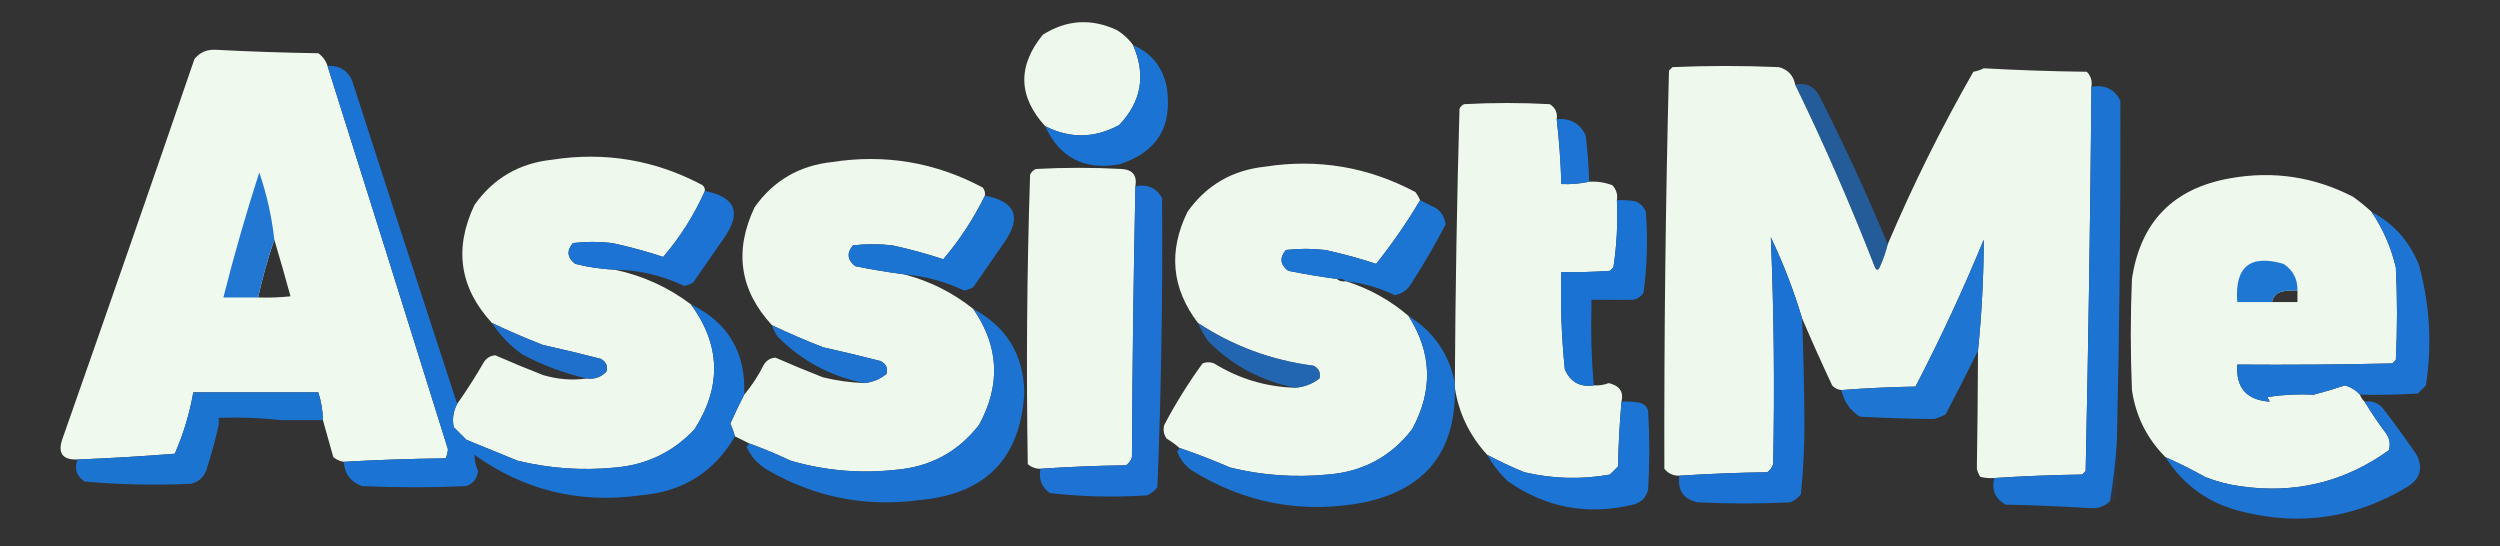 <?xml version="1.0" encoding="UTF-8"?>
<!DOCTYPE svg PUBLIC "-//W3C//DTD SVG 1.1//EN" "http://www.w3.org/Graphics/SVG/1.1/DTD/svg11.dtd">
<svg xmlns="http://www.w3.org/2000/svg" version="1.1" width="1080px" height="236px" style="shape-rendering:geometricPrecision; text-rendering:geometricPrecision; image-rendering:optimizeQuality; fill-rule:evenodd; clip-rule:evenodd" xmlns:xlink="http://www.w3.org/1999/xlink">
<rect width="100%" height="100%" fill="#333333" stroke="none"/>
<g><path style="opacity:0.994" fill="#f0f9ed" d="M 489.5,19.5 C 495.116,32.416 493.116,43.916 483.5,54C 472.894,59.785 462.227,59.951 451.5,54.5C 439.843,41.692 439.51,28.526 450.5,15C 460.77,8.518 471.436,7.851 482.5,13C 485.33,14.728 487.663,16.895 489.5,19.5 Z"/></g>
<g><path style="opacity:0.997" fill="#eff9ed" d="M 141.5,28.5 C 158.932,83.629 176.265,138.795 193.5,194C 193.441,195.436 193.108,196.769 192.5,198C 177.661,198.169 162.994,198.669 148.5,199.5C 146.83,199.249 145.33,198.582 144,197.5C 142.496,192.148 140.996,186.815 139.5,181.5C 139.428,177.374 138.761,173.374 137.5,169.5C 119.5,169.5 101.5,169.5 83.5,169.5C 81.902,178.654 79.236,187.487 75.5,196C 61.42,197.132 47.42,197.965 33.5,198.5C 26.971,198.729 24.804,195.729 27,189.5C 46.197,134.908 65.197,80.242 84,25.5C 86.26,22.674 89.26,21.34 93,21.5C 107.817,22.276 122.651,22.776 137.5,23C 139.442,24.382 140.775,26.215 141.5,28.5 Z M 118.5,103.5 C 120.892,111.555 123.225,119.722 125.5,128C 120.845,128.499 116.179,128.666 111.5,128.5C 113.37,120.018 115.703,111.684 118.5,103.5 Z"/></g>
<g><path style="opacity:0.996" fill="#eff9ed" d="M 775.5,36.5 C 788.085,62.339 799.585,88.673 810,115.5C 810.667,116.833 811.333,116.833 812,115.5C 813.47,112.256 814.637,108.923 815.5,105.5C 826.332,80.001 838.666,55.168 852.5,31C 854.101,30.727 855.601,30.227 857,29.5C 871.759,30.325 886.592,30.825 901.5,31C 903.229,32.789 903.896,34.956 903.5,37.5C 903.025,92.839 902.192,148.173 901,203.5C 900.5,204 900,204.5 899.5,205C 886.758,205.186 874.092,205.686 861.5,206.5C 859.473,206.662 857.473,206.495 855.5,206C 854.809,204.933 854.309,203.766 854,202.5C 854.271,185.514 854.438,168.514 854.5,151.5C 856.109,135.551 856.942,119.551 857,103.5C 848.083,125.164 838.249,146.33 827.5,167C 816.757,167.19 806.09,167.69 795.5,168.5C 793.91,168.372 792.577,167.705 791.5,166.5C 786.949,156.815 782.616,147.149 778.5,137.5C 774.88,125.47 770.38,113.804 765,102.5C 766.357,135.115 766.691,167.782 766,200.5C 765.535,201.931 764.701,203.097 763.5,204C 750.758,204.186 738.092,204.686 725.5,205.5C 722.802,205.55 720.636,204.55 719,202.5C 718.861,145.16 719.527,87.826 721,30.5C 721.5,30 722,29.5 722.5,29C 737.833,28.333 753.167,28.333 768.5,29C 772.395,30.061 774.728,32.561 775.5,36.5 Z"/></g>
<g><path style="opacity:0.993" fill="#1c75d4" d="M 489.5,19.5 C 497.422,22.93 502.255,28.93 504,37.5C 506.697,54.62 499.864,65.787 483.5,71C 468.441,73.639 457.774,68.139 451.5,54.5C 462.227,59.951 472.894,59.785 483.5,54C 493.116,43.916 495.116,32.416 489.5,19.5 Z"/></g>
<g><path style="opacity:0.995" fill="#eff9ed" d="M 672.5,51.5 C 673.563,60.802 674.23,70.136 674.5,79.5C 678.566,79.693 682.566,79.36 686.5,78.5C 689.941,78.301 693.274,78.801 696.5,80C 698.229,81.789 698.896,83.956 698.5,86.5C 698.948,96.273 698.448,105.939 697,115.5C 696.5,116 696,116.5 695.5,117C 688.508,117.5 681.508,117.666 674.5,117.5C 674.071,131.559 674.571,145.559 676,159.5C 678.347,165.002 682.514,167.336 688.5,166.5C 690.734,166.62 692.901,166.287 695,165.5C 699.649,166.594 701.483,169.26 700.5,173.5C 699.67,182.658 699.17,191.991 699,201.5C 697.833,202.667 696.667,203.833 695.5,205C 683.087,207.223 670.754,206.89 658.5,204C 652.994,201.745 647.66,199.245 642.5,196.5C 634.855,188.212 630.189,178.546 628.5,167.5C 628.5,166.833 628.5,166.167 628.5,165.5C 628.718,125.969 629.384,86.469 630.5,47C 630.905,46.055 631.572,45.388 632.5,45C 644.833,44.333 657.167,44.333 669.5,45C 671.919,46.509 672.919,48.675 672.5,51.5 Z"/></g>
<g><path style="opacity:0.993" fill="#1d74d3" d="M 903.5,37.5 C 909.242,36.456 913.409,38.456 916,43.5C 916.136,92.508 915.636,141.508 914.5,190.5C 913.963,199.123 912.963,207.789 911.5,216.5C 909.241,218.755 906.408,219.755 903,219.5C 890.847,218.761 878.68,218.261 866.5,218C 861.937,215.575 860.271,211.742 861.5,206.5C 874.092,205.686 886.758,205.186 899.5,205C 900,204.5 900.5,204 901,203.5C 902.192,148.173 903.025,92.839 903.5,37.5 Z"/></g>
<g><path style="opacity:0.627" fill="#1c75d5" d="M 775.5,36.5 C 780.28,35.641 783.78,37.307 786,41.5C 796.669,62.5 806.502,83.834 815.5,105.5C 814.637,108.923 813.47,112.256 812,115.5C 811.333,116.833 810.667,116.833 810,115.5C 799.585,88.673 788.085,62.339 775.5,36.5 Z"/></g>
<g><path style="opacity:0.992" fill="#1f75d5" d="M 672.5,51.5 C 678.414,50.953 682.581,53.286 685,58.5C 685.831,65.146 686.331,71.813 686.5,78.5C 682.566,79.36 678.566,79.693 674.5,79.5C 674.23,70.136 673.563,60.802 672.5,51.5 Z"/></g>
<g><path style="opacity:0.995" fill="#f0f9ed" d="M 304.5,82.5 C 299.9,92.864 293.9,102.364 286.5,111C 279.385,108.635 272.052,106.635 264.5,105C 258.833,104.333 253.167,104.333 247.5,105C 244.689,108.294 245.022,111.294 248.5,114C 254.077,115.406 259.743,116.239 265.5,116.5C 277.602,119.05 288.602,124.05 298.5,131.5C 311.325,149.053 311.825,167.053 300,185.5C 290.665,195.396 279.165,200.896 265.5,202C 251.303,203.362 237.303,202.362 223.5,199C 216.157,195.994 208.823,192.994 201.5,190C 199.667,188.167 197.833,186.333 196,184.5C 195.309,180.979 195.809,177.645 197.5,174.5C 201.559,168.734 205.392,162.734 209,156.5C 210.182,154.643 211.849,153.643 214,153.5C 220.764,156.464 227.597,159.298 234.5,162C 240.912,163.904 247.246,164.404 253.5,163.5C 256.862,163.93 259.695,162.93 262,160.5C 262.63,158.097 261.797,156.263 259.5,155C 251.201,152.873 242.868,150.873 234.5,149C 227.029,146.096 219.695,142.93 212.5,139.5C 198.53,124.333 196.03,107.333 205,88.5C 213.158,76.999 224.325,70.499 238.5,69C 261.399,65.447 283.065,69.113 303.5,80C 304.252,80.671 304.586,81.504 304.5,82.5 Z"/></g>
<g><path style="opacity:0.995" fill="#eff9ed" d="M 425.5,84.5 C 420.627,94.416 414.627,103.582 407.5,112C 400.385,109.635 393.052,107.635 385.5,106C 379.833,105.333 374.167,105.333 368.5,106C 365.689,109.294 366.022,112.294 369.5,115C 376.456,116.411 383.456,117.578 390.5,118.5C 401.529,121.348 411.529,126.348 420.5,133.5C 431.567,149.561 432.4,166.227 423,183.5C 413.811,195.348 401.644,201.848 386.5,203C 371.202,204.624 356.202,203.29 341.5,199C 335.583,196.205 329.583,193.705 323.5,191.5C 321.483,190.471 319.483,189.471 317.5,188.5C 316.986,186.634 316.32,184.8 315.5,183C 317.391,178.72 319.391,174.553 321.5,170.5C 324.807,166.574 327.64,162.24 330,157.5C 331.182,155.643 332.849,154.643 335,154.5C 341.764,157.464 348.597,160.298 355.5,163C 361.419,164.441 367.419,165.274 373.5,165.5C 377.057,165.089 380.224,163.756 383,161.5C 383.63,159.097 382.797,157.263 380.5,156C 372.201,153.873 363.868,151.873 355.5,150C 348.024,147.094 340.691,143.927 333.5,140.5C 319.537,125.375 317.037,108.375 326,89.5C 334.158,77.999 345.325,71.499 359.5,70C 382.399,66.447 404.065,70.113 424.5,81C 425.337,82.011 425.67,83.178 425.5,84.5 Z"/></g>
<g><path style="opacity:0.995" fill="#f0f9ed" d="M 613.5,86.5 C 607.793,96.073 601.46,105.24 594.5,114C 587.385,111.635 580.052,109.635 572.5,108C 566.833,107.333 561.167,107.333 555.5,108C 552.689,111.294 553.022,114.294 556.5,117C 563.474,118.385 570.474,119.551 577.5,120.5C 578.568,121.434 579.901,121.768 581.5,121.5C 591.487,124.661 600.487,129.661 608.5,136.5C 618.637,152.475 619.137,168.809 610,185.5C 600.811,197.348 588.644,203.848 573.5,205C 559.303,206.362 545.303,205.362 531.5,202C 524.23,198.86 516.897,196.026 509.5,193.5C 507.849,192.03 506.015,190.697 504,189.5C 502.699,187.635 502.365,185.635 503,183.5C 507.861,174.28 513.361,165.446 519.5,157C 521.167,156.333 522.833,156.333 524.5,157C 535.238,163.635 546.905,167.135 559.5,167.5C 563.435,167.218 566.935,165.885 570,163.5C 570.63,161.097 569.797,159.263 567.5,158C 549.292,155.657 532.625,149.49 517.5,139.5C 506.134,124.548 504.634,108.548 513,91.5C 521.158,79.999 532.325,73.499 546.5,72C 569.399,68.447 591.065,72.113 611.5,83C 612.305,84.113 612.972,85.279 613.5,86.5 Z"/></g>
<g><path style="opacity:0.993" fill="#eff9ed" d="M 490.5,80.5 C 489.684,119.471 489.184,158.471 489,197.5C 488.535,198.931 487.701,200.097 486.5,201C 473.993,201.169 461.66,201.669 449.5,202.5C 447.418,202.528 445.584,201.861 444,200.5C 443.302,158.826 443.636,117.159 445,75.5C 445.5,74.333 446.333,73.5 447.5,73C 459.833,72.333 472.167,72.333 484.5,73C 489.273,73.273 491.273,75.773 490.5,80.5 Z"/></g>
<g><path style="opacity:0.996" fill="#f0f9ed" d="M 1024.5,91.5 C 1029.44,98.809 1032.94,106.809 1035,115.5C 1035.67,128.833 1035.67,142.167 1035,155.5C 1034.5,156 1034,156.5 1033.5,157C 1011.17,157.5 988.836,157.667 966.5,157.5C 965.853,167.518 970.52,172.851 980.5,173.5C 987.147,173.669 993.48,172.669 999.5,170.5C 1004.03,169.321 1008.53,167.988 1013,166.5C 1015.54,167.205 1017.71,168.539 1019.5,170.5C 1019.93,171.71 1020.6,172.71 1021.5,173.5C 1024.41,178.311 1027.58,182.978 1031,187.5C 1032.37,189.695 1032.71,192.029 1032,194.5C 1012.71,208.363 991.21,213.53 967.5,210C 962.342,209.281 957.342,207.948 952.5,206C 946.896,202.859 941.229,200.026 935.5,197.5C 927.5,189.499 922.666,179.832 921,168.5C 920.333,152.5 920.333,136.5 921,120.5C 924.667,95.833 938.833,81.333 963.5,77C 982.109,73.7 999.775,76.367 1016.5,85C 1019.36,87.031 1022.02,89.198 1024.5,91.5 Z M 992.5,125.5 C 992.5,127.167 992.5,128.833 992.5,130.5C 988.833,130.5 985.167,130.5 981.5,130.5C 981.916,128.248 983.249,126.748 985.5,126C 987.81,125.503 990.143,125.337 992.5,125.5 Z M 999.5,170.5 C 993.48,172.669 987.147,173.669 980.5,173.5C 980.196,172.85 979.863,172.183 979.5,171.5C 986.134,170.503 992.8,170.17 999.5,170.5 Z"/></g>
<g><path style="opacity:0.995" fill="#2277d3" d="M 118.5,103.5 C 115.703,111.684 113.37,120.018 111.5,128.5C 106.5,128.5 101.5,128.5 96.5,128.5C 101.102,110.312 106.269,92.312 112,74.5C 115.237,83.923 117.404,93.59 118.5,103.5 Z"/></g>
<g><path style="opacity:0.99" fill="#1f73d5" d="M 490.5,80.5 C 495.635,79.426 499.468,81.093 502,85.5C 502.333,127.213 501.666,168.88 500,210.5C 498.786,212.049 497.286,213.215 495.5,214C 481.444,214.928 467.444,214.595 453.5,213C 449.952,210.409 448.618,206.909 449.5,202.5C 461.66,201.669 473.993,201.169 486.5,201C 487.701,200.097 488.535,198.931 489,197.5C 489.184,158.471 489.684,119.471 490.5,80.5 Z"/></g>
<g><path style="opacity:0.996" fill="#1d74d4" d="M 304.5,82.5 C 317.608,85.035 320.442,91.702 313,102.5C 308.5,109 304,115.5 299.5,122C 298.271,122.781 296.938,123.281 295.5,123.5C 286.014,118.962 276.014,116.628 265.5,116.5C 259.743,116.239 254.077,115.406 248.5,114C 245.022,111.294 244.689,108.294 247.5,105C 253.167,104.333 258.833,104.333 264.5,105C 272.052,106.635 279.385,108.635 286.5,111C 293.9,102.364 299.9,92.864 304.5,82.5 Z"/></g>
<g><path style="opacity:0.994" fill="#1b74d4" d="M 698.5,86.5 C 701.187,86.336 703.854,86.503 706.5,87C 708.667,87.833 710.167,89.333 711,91.5C 711.912,103.225 711.579,114.892 710,126.5C 708.871,128.141 707.371,129.141 705.5,129.5C 699.5,129.5 693.5,129.5 687.5,129.5C 687.5,130.5 687.5,131.5 687.5,132.5C 687.189,143.914 687.523,155.248 688.5,166.5C 682.514,167.336 678.347,165.002 676,159.5C 674.571,145.559 674.071,131.559 674.5,117.5C 681.508,117.666 688.508,117.5 695.5,117C 696,116.5 696.5,116 697,115.5C 698.448,105.939 698.948,96.273 698.5,86.5 Z"/></g>
<g><path style="opacity:0.994" fill="#1d75d3" d="M 425.5,84.5 C 438.608,87.035 441.442,93.702 434,104.5C 429.5,111 425,117.5 420.5,124C 419.271,124.781 417.938,125.281 416.5,125.5C 408.253,121.605 399.586,119.272 390.5,118.5C 383.456,117.578 376.456,116.411 369.5,115C 366.022,112.294 365.689,109.294 368.5,106C 374.167,105.333 379.833,105.333 385.5,106C 393.052,107.635 400.385,109.635 407.5,112C 414.627,103.582 420.627,94.416 425.5,84.5 Z"/></g>
<g><path style="opacity:0.994" fill="#1d75d4" d="M 613.5,86.5 C 615.741,87.621 618.075,88.787 620.5,90C 622.871,91.743 624.205,94.077 624.5,97C 619.794,106.055 614.627,114.888 609,123.5C 607.38,125.726 605.214,127.06 602.5,127.5C 595.839,124.279 588.839,122.279 581.5,121.5C 580.432,120.566 579.099,120.232 577.5,120.5C 570.474,119.551 563.474,118.385 556.5,117C 553.022,114.294 552.689,111.294 555.5,108C 561.167,107.333 566.833,107.333 572.5,108C 580.052,109.635 587.385,111.635 594.5,114C 601.46,105.24 607.793,96.073 613.5,86.5 Z"/></g>
<g><path style="opacity:0.994" fill="#1d73d4" d="M 778.5,137.5 C 779.048,151.49 779.382,165.49 779.5,179.5C 779.634,190.901 779.134,202.235 778,213.5C 776.786,215.049 775.286,216.215 773.5,217C 760.167,217.667 746.833,217.667 733.5,217C 727.26,215.695 724.594,211.862 725.5,205.5C 738.092,204.686 750.758,204.186 763.5,204C 764.701,203.097 765.535,201.931 766,200.5C 766.691,167.782 766.357,135.115 765,102.5C 770.38,113.804 774.88,125.47 778.5,137.5 Z"/></g>
<g><path style="opacity:0.993" fill="#1f77d3" d="M 854.5,151.5 C 849.991,160.684 845.324,169.85 840.5,179C 838.913,179.862 837.246,180.529 835.5,181C 824.845,180.928 814.178,180.595 803.5,180C 799.236,177.314 796.569,173.481 795.5,168.5C 806.09,167.69 816.757,167.19 827.5,167C 838.249,146.33 848.083,125.164 857,103.5C 856.942,119.551 856.109,135.551 854.5,151.5 Z"/></g>
<g><path style="opacity:0.99" fill="#1f75d4" d="M 1024.5,91.5 C 1034.06,96.555 1040.9,104.222 1045,114.5C 1049.7,131.585 1050.7,148.918 1048,166.5C 1046.83,167.667 1045.67,168.833 1044.5,170C 1036.17,170.5 1027.84,170.666 1019.5,170.5C 1017.71,168.539 1015.54,167.205 1013,166.5C 1008.53,167.988 1004.03,169.321 999.5,170.5C 992.8,170.17 986.134,170.503 979.5,171.5C 979.863,172.183 980.196,172.85 980.5,173.5C 970.52,172.851 965.853,167.518 966.5,157.5C 988.836,157.667 1011.17,157.5 1033.5,157C 1034,156.5 1034.5,156 1035,155.5C 1035.67,142.167 1035.67,128.833 1035,115.5C 1032.94,106.809 1029.44,98.809 1024.5,91.5 Z"/></g>
<g><path style="opacity:0.993" fill="#1e77d2" d="M 992.5,125.5 C 990.143,125.337 987.81,125.503 985.5,126C 983.249,126.748 981.916,128.248 981.5,130.5C 976.5,130.5 971.5,130.5 966.5,130.5C 965.323,115.272 971.99,109.772 986.5,114C 990.597,116.716 992.597,120.549 992.5,125.5 Z"/></g>
<g><path style="opacity:0.012" fill="#054bf8" d="M 705.5,129.5 C 699.401,129.923 693.401,130.923 687.5,132.5C 687.5,131.5 687.5,130.5 687.5,129.5C 693.5,129.5 699.5,129.5 705.5,129.5 Z"/></g>
<g><path style="opacity:0.99" fill="#1c74d5" d="M 141.5,28.5 C 146.382,28.175 149.882,30.175 152,34.5C 167.077,81.231 182.244,127.898 197.5,174.5C 195.809,177.645 195.309,180.979 196,184.5C 197.833,186.333 199.667,188.167 201.5,190C 208.823,192.994 216.157,195.994 223.5,199C 237.303,202.362 251.303,203.362 265.5,202C 279.165,200.896 290.665,195.396 300,185.5C 311.825,167.053 311.325,149.053 298.5,131.5C 314.602,139.351 322.268,152.351 321.5,170.5C 319.391,174.553 317.391,178.72 315.5,183C 316.32,184.8 316.986,186.634 317.5,188.5C 308.502,204.023 294.836,212.523 276.5,214C 250.231,217.64 226.397,211.807 205,196.5C 205.003,198.856 205.503,201.189 206.5,203.5C 206.139,206.692 204.472,208.859 201.5,210C 186.5,210.667 171.5,210.667 156.5,210C 151.56,208.307 148.893,204.807 148.5,199.5C 162.994,198.669 177.661,198.169 192.5,198C 193.108,196.769 193.441,195.436 193.5,194C 176.265,138.795 158.932,83.629 141.5,28.5 Z"/></g>
<g><path style="opacity:0.991" fill="#1d74d4" d="M 420.5,133.5 C 434.8,141.155 442.134,153.155 442.5,169.5C 440.956,197.88 425.956,213.38 397.5,216C 373.988,219.193 351.988,214.86 331.5,203C 327.42,200.589 324.42,197.256 322.5,193C 323.056,192.617 323.389,192.117 323.5,191.5C 329.583,193.705 335.583,196.205 341.5,199C 356.202,203.29 371.202,204.624 386.5,203C 401.644,201.848 413.811,195.348 423,183.5C 432.4,166.227 431.567,149.561 420.5,133.5 Z"/></g>
<g><path style="opacity:0.979" fill="#1e74d4" d="M 333.5,140.5 C 340.691,143.927 348.024,147.094 355.5,150C 363.868,151.873 372.201,153.873 380.5,156C 382.797,157.263 383.63,159.097 383,161.5C 380.224,163.756 377.057,165.089 373.5,165.5C 359.003,162.667 346.503,156 336,145.5C 334.906,143.922 334.072,142.255 333.5,140.5 Z"/></g>
<g><path style="opacity:0.952" fill="#1f74d4" d="M 212.5,139.5 C 219.695,142.93 227.029,146.096 234.5,149C 242.868,150.873 251.201,152.873 259.5,155C 261.797,156.263 262.63,158.097 262,160.5C 259.695,162.93 256.862,163.93 253.5,163.5C 243.714,161.292 234.38,157.792 225.5,153C 220.29,149.291 215.957,144.791 212.5,139.5 Z"/></g>
<g><path style="opacity:0.783" fill="#1e73d4" d="M 517.5,139.5 C 532.625,149.49 549.292,155.657 567.5,158C 569.797,159.263 570.63,161.097 570,163.5C 566.935,165.885 563.435,167.218 559.5,167.5C 545.003,164.667 532.503,158 522,147.5C 520.235,144.968 518.735,142.301 517.5,139.5 Z"/></g>
<g><path style="opacity:0.99" fill="#1d74d4" d="M 608.5,136.5 C 619.406,143.333 626.073,153 628.5,165.5C 628.5,166.167 628.5,166.833 628.5,167.5C 629.033,194.788 616.033,211.288 589.5,217C 562.613,222.131 537.613,217.464 514.5,203C 511.701,200.877 509.701,198.21 508.5,195C 509.056,194.617 509.389,194.117 509.5,193.5C 516.897,196.026 524.23,198.86 531.5,202C 545.303,205.362 559.303,206.362 573.5,205C 588.644,203.848 600.811,197.348 610,185.5C 619.137,168.809 618.637,152.475 608.5,136.5 Z"/></g>
<g><path style="opacity:0.99" fill="#1d75d3" d="M 139.5,181.5 C 133.5,181.5 127.5,181.5 121.5,181.5C 112.682,180.507 103.682,180.173 94.5,180.5C 94.5,181.5 94.5,182.5 94.5,183.5C 92.984,190.229 91.15,196.896 89,203.5C 87.74,206.428 85.573,208.261 82.5,209C 67.146,209.708 51.812,209.374 36.5,208C 32.99,205.51 31.99,202.344 33.5,198.5C 47.42,197.965 61.42,197.132 75.5,196C 79.236,187.487 81.902,178.654 83.5,169.5C 101.5,169.5 119.5,169.5 137.5,169.5C 138.761,173.374 139.428,177.374 139.5,181.5 Z"/></g>
<g><path style="opacity:0.988" fill="#1c74d5" d="M 700.5,173.5 C 703.187,173.336 705.854,173.503 708.5,174C 710.333,174.5 711.5,175.667 712,177.5C 712.667,188.833 712.667,200.167 712,211.5C 711.167,215 709,217.167 705.5,218C 685.911,222.722 667.911,219.389 651.5,208C 647.888,204.59 644.888,200.756 642.5,196.5C 647.66,199.245 652.994,201.745 658.5,204C 670.754,206.89 683.087,207.223 695.5,205C 696.667,203.833 697.833,202.667 699,201.5C 699.17,191.991 699.67,182.658 700.5,173.5 Z"/></g>
<g><path style="opacity:0.012" fill="#0354fe" d="M 121.5,181.5 C 112.235,180.905 103.235,181.572 94.5,183.5C 94.5,182.5 94.5,181.5 94.5,180.5C 103.682,180.173 112.682,180.507 121.5,181.5 Z"/></g>
<g><path style="opacity:0.985" fill="#1d75d4" d="M 1021.5,173.5 C 1024.76,173.014 1027.42,174.014 1029.5,176.5C 1034.53,183.027 1039.36,189.693 1044,196.5C 1046.78,202.044 1045.61,206.544 1040.5,210C 1018.03,223.747 994.029,227.414 968.5,221C 954.292,217.572 943.292,209.739 935.5,197.5C 941.229,200.026 946.896,202.859 952.5,206C 957.342,207.948 962.342,209.281 967.5,210C 991.21,213.53 1012.71,208.363 1032,194.5C 1032.71,192.029 1032.37,189.695 1031,187.5C 1027.58,182.978 1024.41,178.311 1021.5,173.5 Z"/></g>
<g><path style="opacity:0.082" fill="#1668f3" d="M 914.5,190.5 C 914.666,198.174 914.5,205.841 914,213.5C 913.623,214.942 912.79,215.942 911.5,216.5C 912.963,207.789 913.963,199.123 914.5,190.5 Z"/></g>
</svg>
